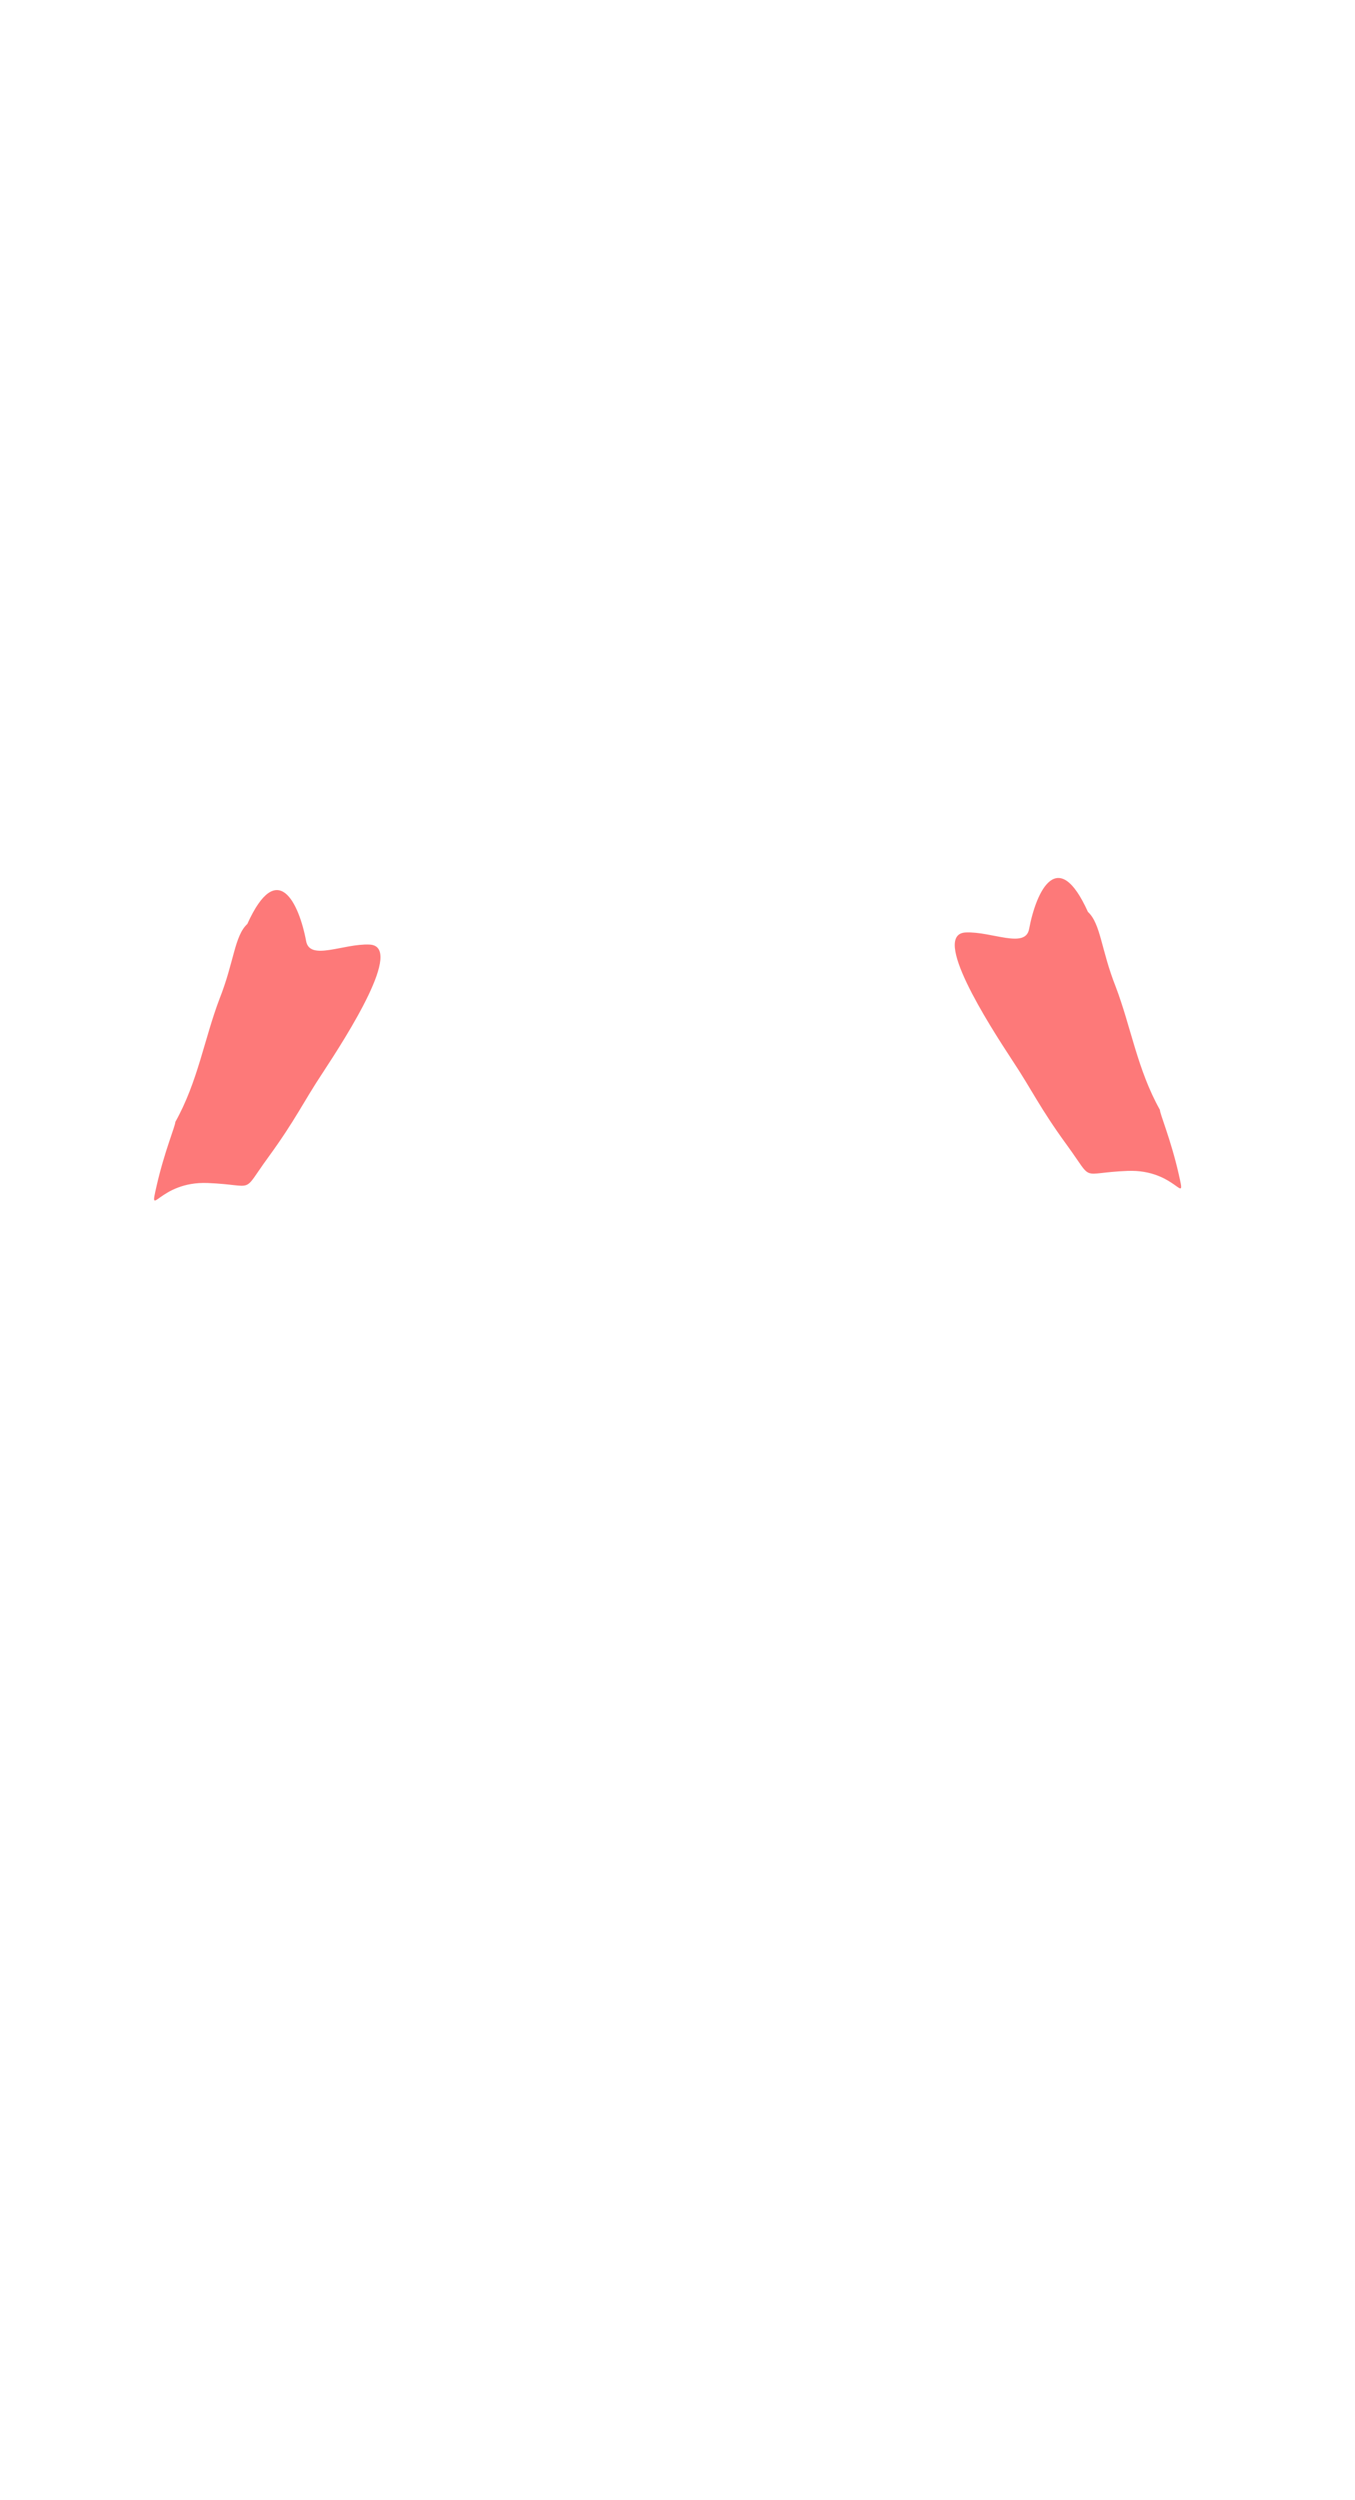 <?xml version="1.0" encoding="UTF-8" standalone="no"?>
<!-- Created with Inkscape (http://www.inkscape.org/) -->

<svg
   xmlns:dc="http://purl.org/dc/elements/1.1/"
   xmlns:cc="http://creativecommons.org/ns#"
   xmlns:rdf="http://www.w3.org/1999/02/22-rdf-syntax-ns#"
   xmlns:svg="http://www.w3.org/2000/svg"
   xmlns="http://www.w3.org/2000/svg"
   xmlns:sodipodi="http://sodipodi.sourceforge.net/DTD/sodipodi-0.dtd"
   xmlns:inkscape="http://www.inkscape.org/namespaces/inkscape"
   width="200"
   height="369"
   id="svg2"
   version="1.1"
   inkscape:version="0.91 r13725"
   sodipodi:docname="muscle-20.svg">
  <defs
     id="defs4" />
  <sodipodi:namedview
     id="base"
     pagecolor="#ffffff"
     bordercolor="#666666"
     borderopacity="1.0"
     inkscape:pageopacity="0"
     inkscape:pageshadow="2"
     inkscape:zoom="1.979899"
     inkscape:cx="70.892511"
     inkscape:cy="237.40285"
     inkscape:document-units="px"
     inkscape:current-layer="layer1"
     showgrid="false"
     fit-margin-top="0"
     fit-margin-left="0"
     fit-margin-right="0"
     fit-margin-bottom="0"
     inkscape:window-width="963"
     inkscape:window-height="624"
     inkscape:window-x="493"
     inkscape:window-y="165"
     inkscape:window-maximized="0"
     height="524.41px" />
  <g
     inkscape:label="Ebene 1"
     inkscape:groupmode="layer"
     id="layer1"
     transform="translate(-395.714,-316.505)">
    <path
       style="display:inline;opacity:0.524;fill:#fc0000;fill-opacity:1;stroke:none"
       d="m 450.247,455.908 c 5.167,0.227 -3.309,13.443 -6.85,18.845 -2.947,4.434 -4.014,6.956 -8.089,12.551 -4.076,5.595 -1.678,4.088 -8.928,3.795 -7.25,-0.293 -8.736,5.623 -7.56,0.459 1.175,-5.164 2.802,-8.937 2.769,-9.465 3.346,-5.979 4.267,-12.243 6.543,-18.218 2.138,-5.402 2.188,-9.251 4.086,-11.003 4.421,-9.802 7.622,-3.15 8.682,2.531 0.553,2.963 5.517,0.337 9.348,0.505 z"
       id="path2992-9-5-5"
       inkscape:connector-curvature="0"
       sodipodi:nodetypes="scszzcccss" />
    <path
       sodipodi:nodetypes="scszzcccss"
       inkscape:connector-curvature="0"
       id="path4160"
       d="m 538.264,454.122 c -5.167,0.227 3.309,13.443 6.85,18.845 2.947,4.434 4.014,6.956 8.089,12.551 4.076,5.595 1.678,4.088 8.928,3.795 7.25,-0.293 8.736,5.623 7.56,0.459 -1.175,-5.164 -2.802,-8.937 -2.769,-9.465 -3.346,-5.979 -4.267,-12.243 -6.543,-18.218 -2.138,-5.402 -2.188,-9.251 -4.086,-11.003 -4.421,-9.802 -7.622,-3.15 -8.682,2.531 -0.553,2.963 -5.517,0.337 -9.348,0.505 z"
       style="display:inline;opacity:0.524;fill:#fc0000;fill-opacity:1;stroke:none" />
  </g>
</svg>
